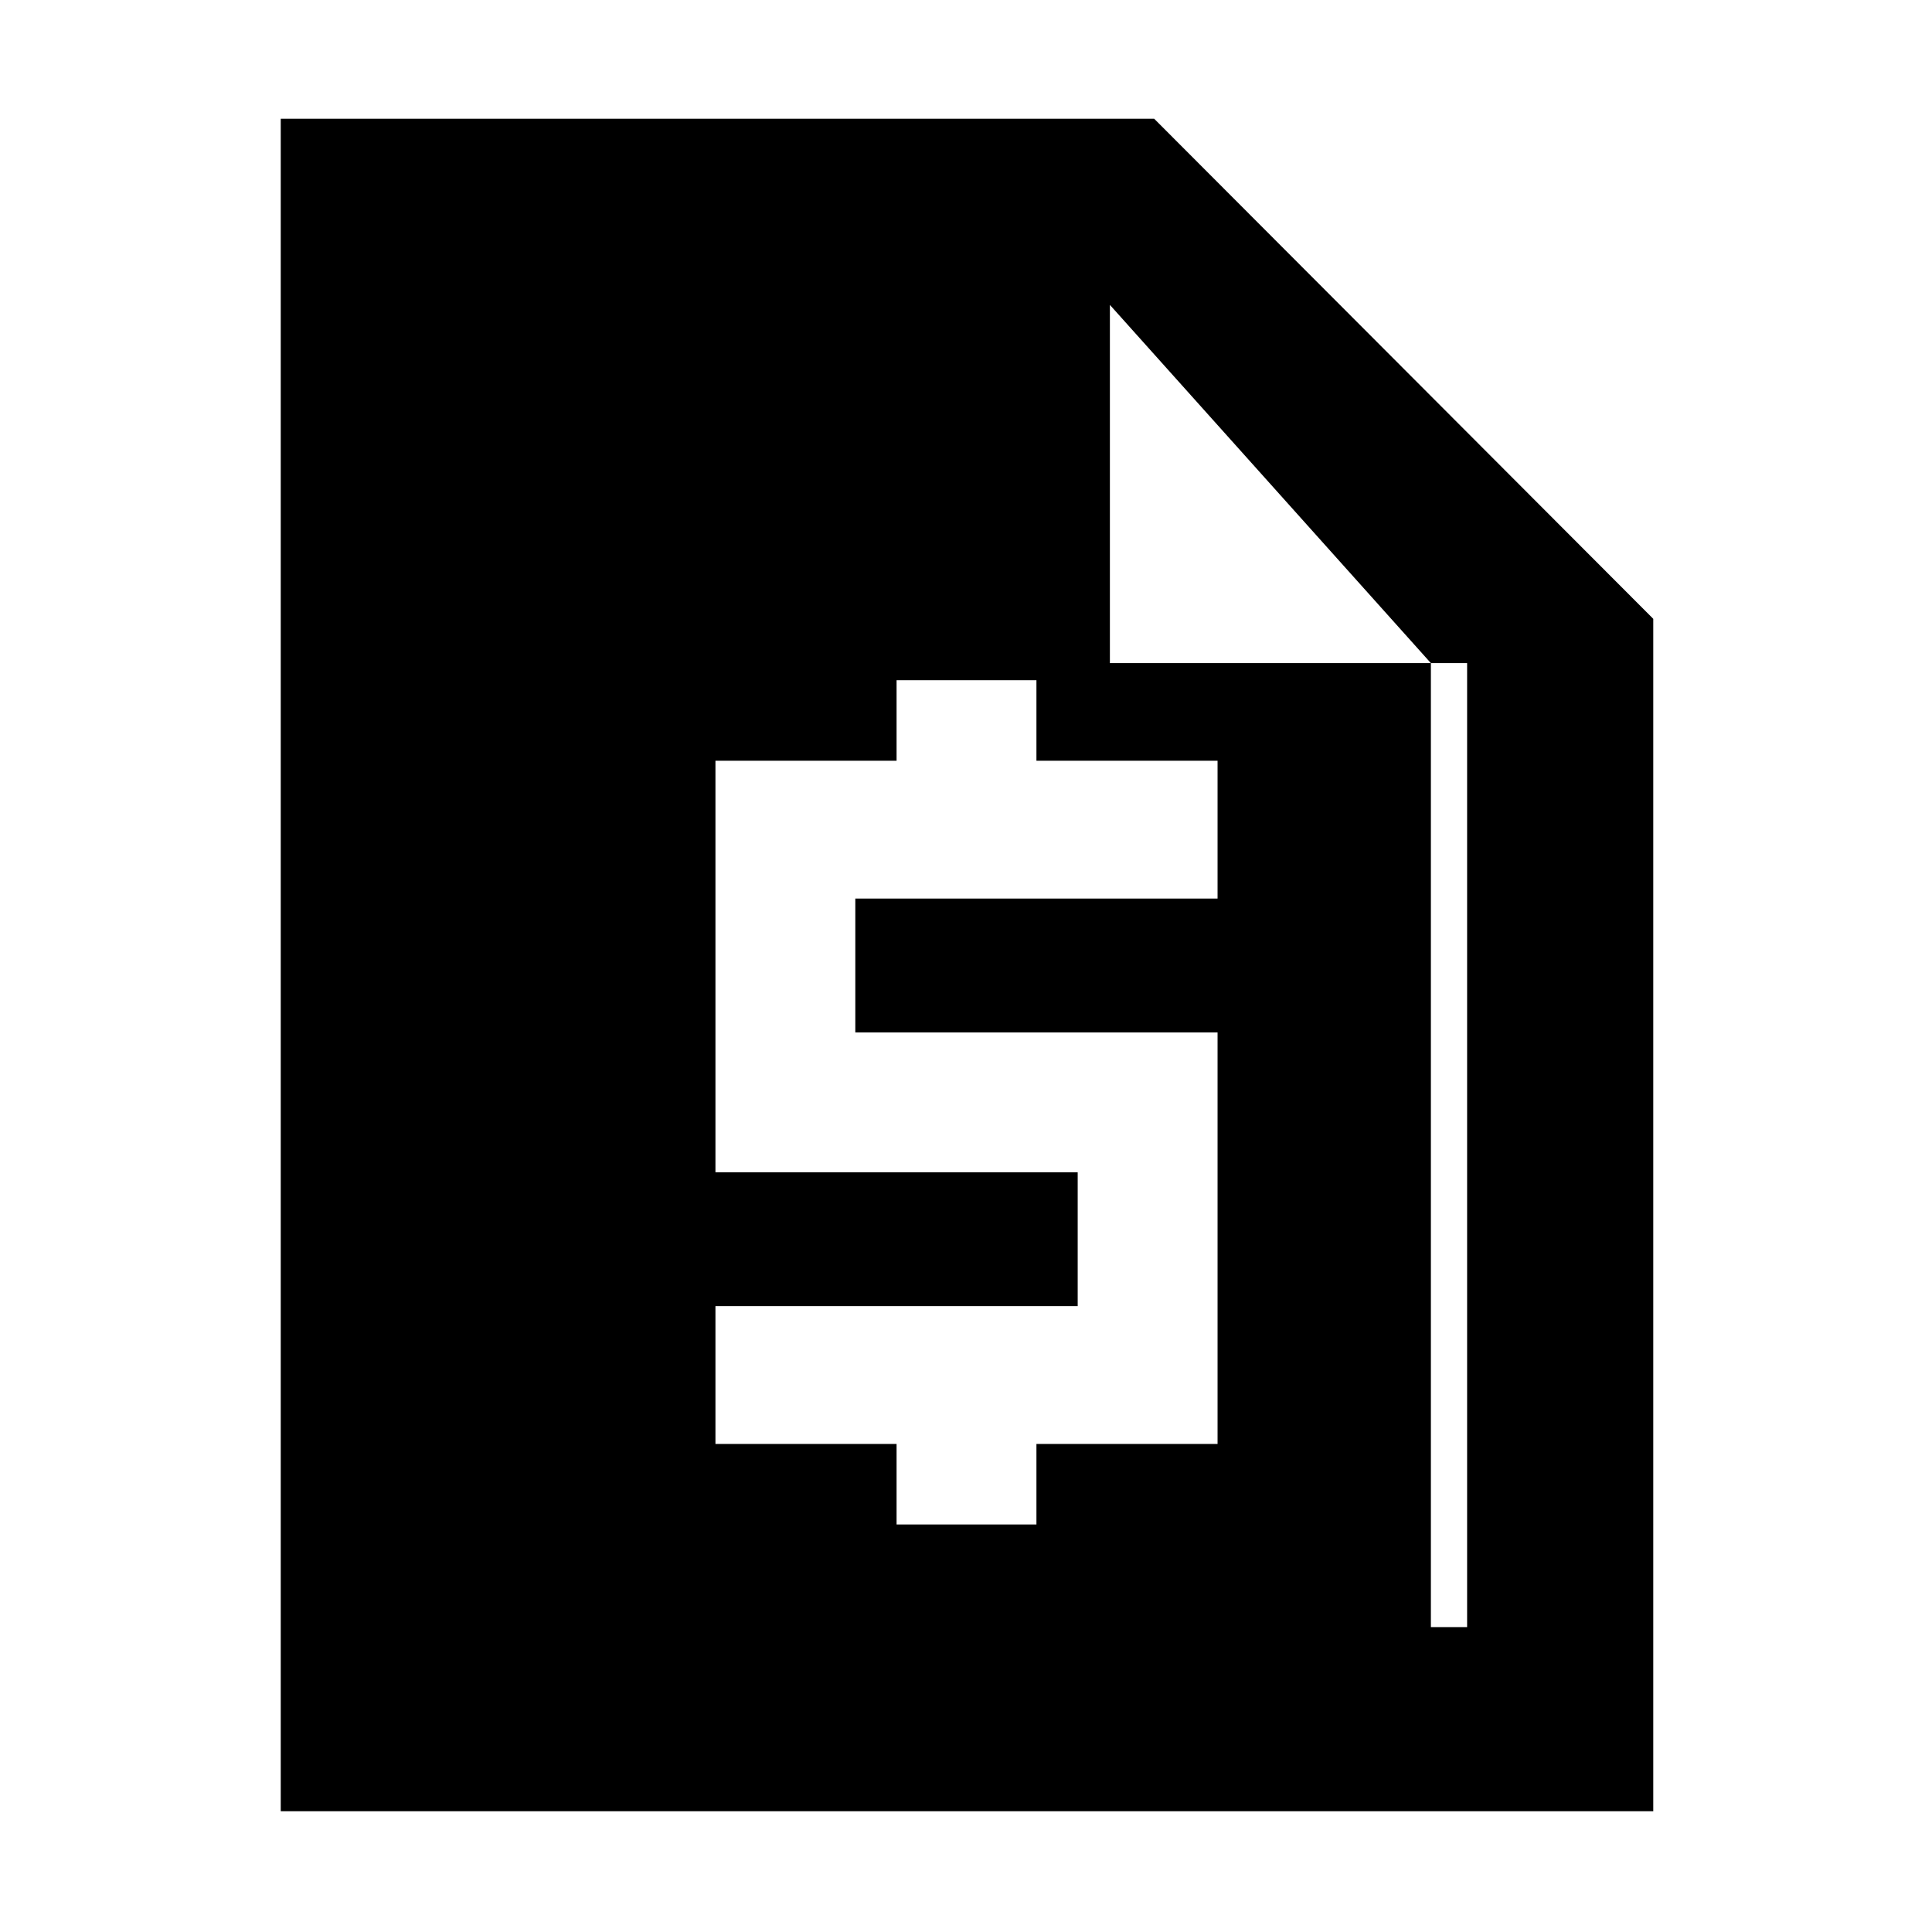 <svg xmlns="http://www.w3.org/2000/svg" height="48" viewBox="0 -960 960 960" width="48"><path d="M445.5-202.5H515v-40h90V-447H425v-66.5h180V-582h-90v-40h-69.5v40h-90v204.5h180v66.5h-180v68.5h90v40ZM139.5-60v-841h434l248 248.5V-60h-682Zm91.5-91.5h498v-479H551v-178H231v657Zm0-657h320.5v178H711l-159.5-178v178H711v479H231v-657Z"/></svg>